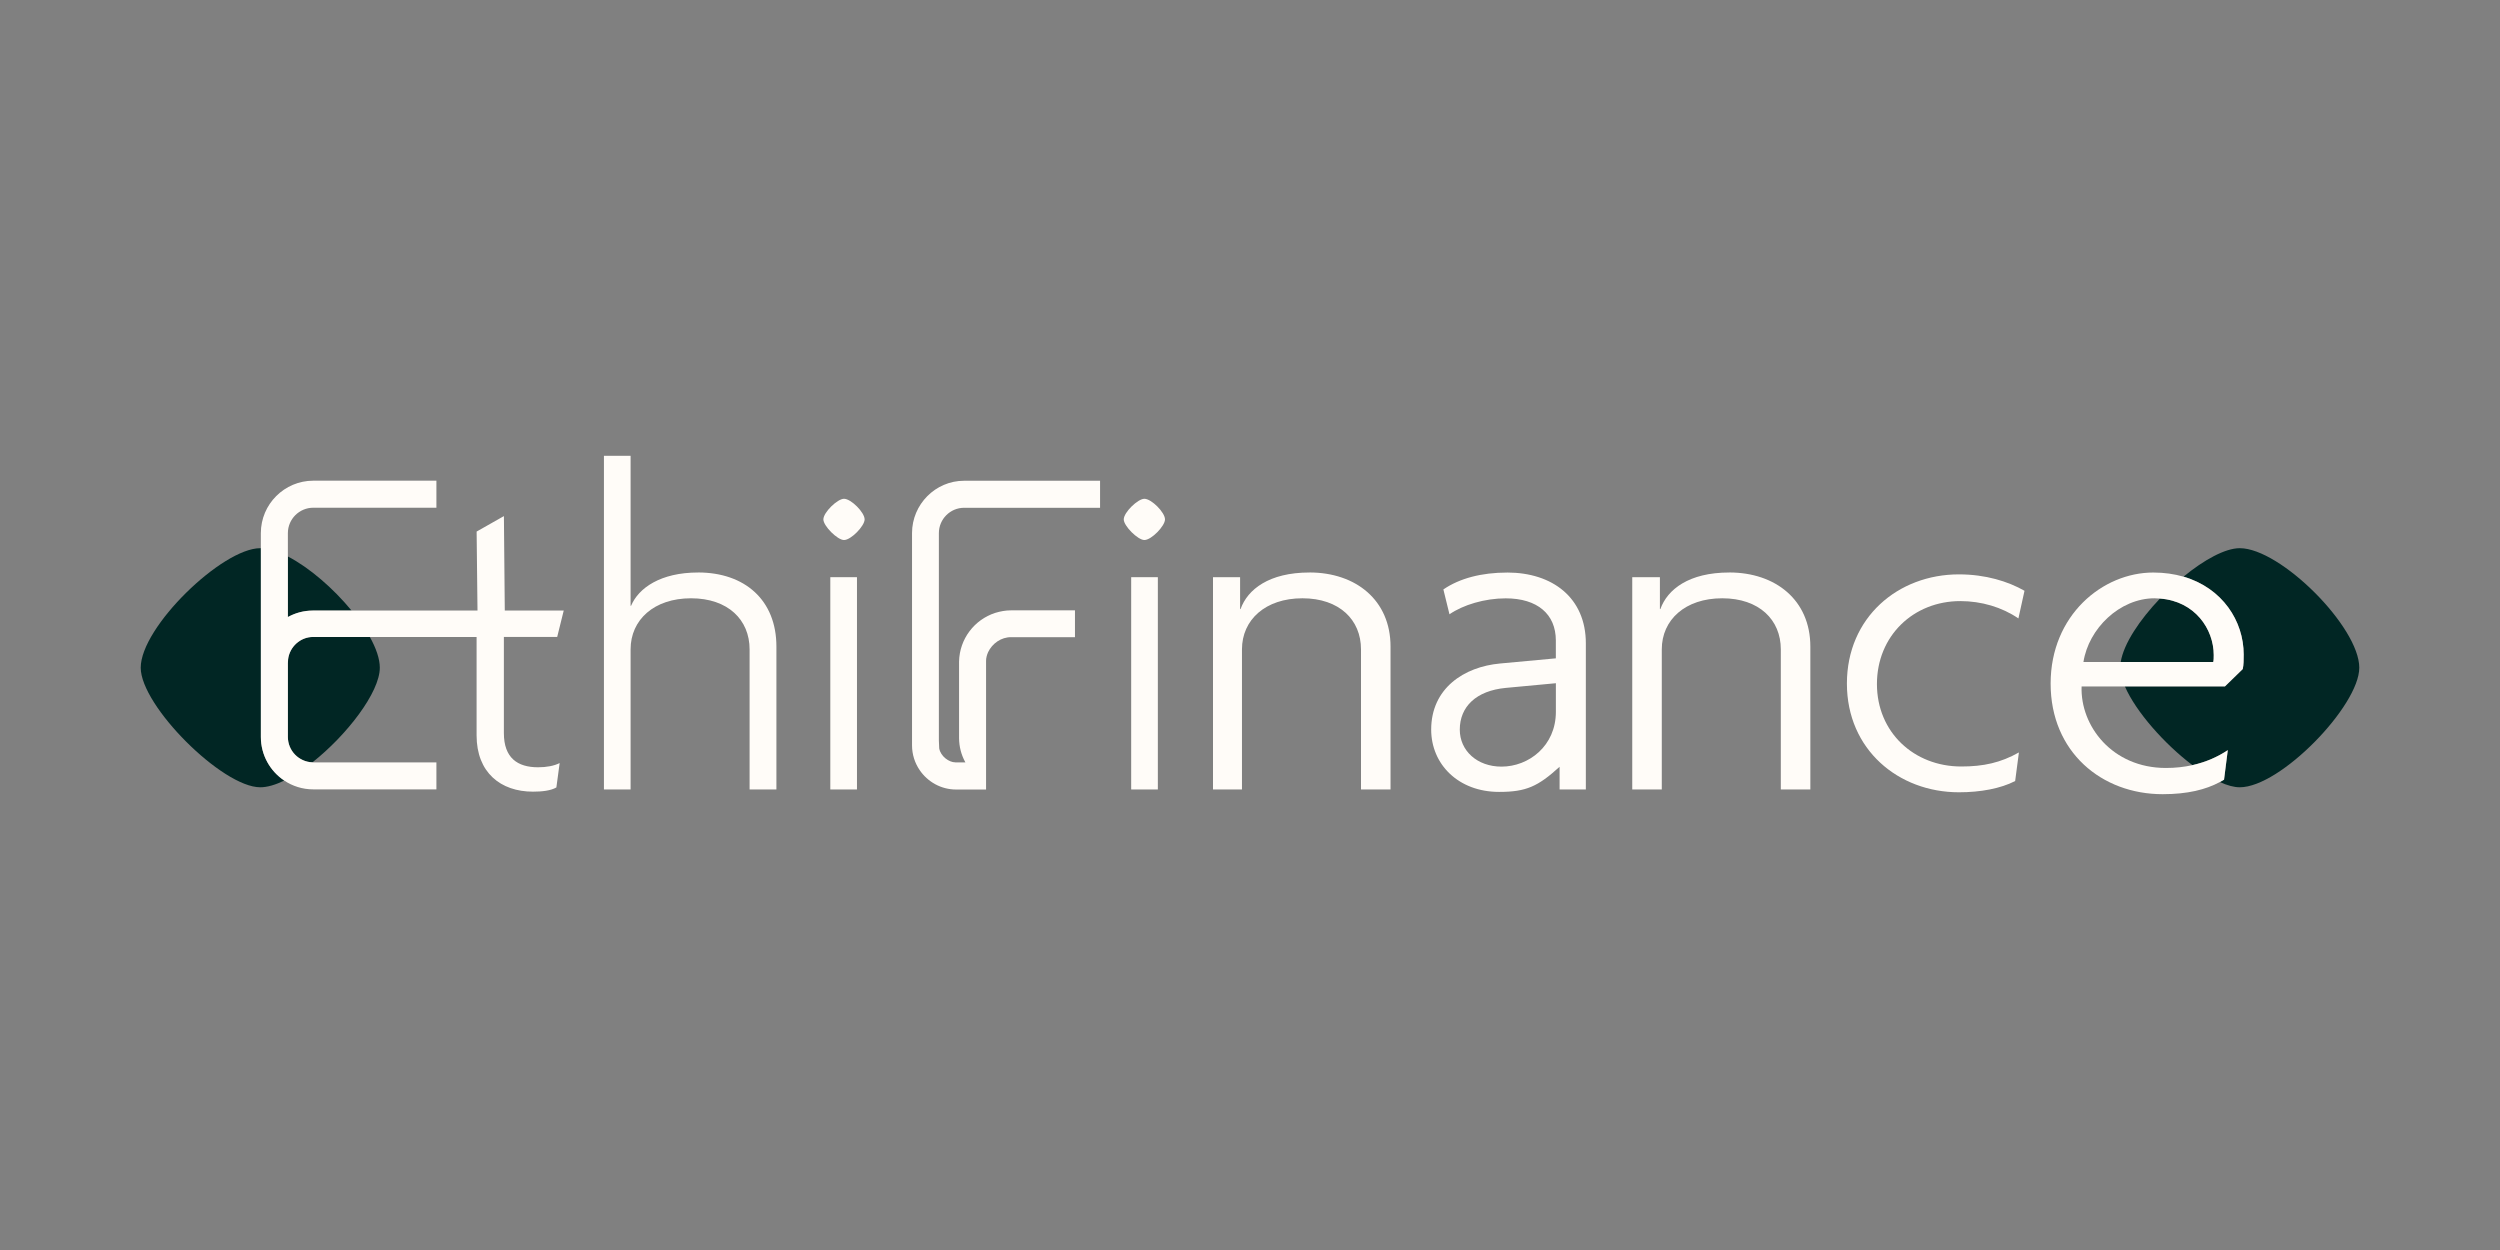 <?xml version="1.0" encoding="UTF-8"?>
<svg id="Calque_1" data-name="Calque 1" xmlns="http://www.w3.org/2000/svg" viewBox="0 0 800 400">
  <rect x="0" y="0" width="800" height="400" fill="#808080" stroke="none"/>
  <defs>
    <style>
      .cls-1 {
        fill: #012624;
      }

      .cls-2 {
        fill: #fffcf8;
      }
    </style>
  </defs>
  <path class="cls-1" d="m92.2,210.96c-.04.32-.07.91-.07,1.25v23.62c0,4.39,3.5,7.97,7.86,8.11,10.99-8.69,21.55-22.39,21.55-30.27,0-2.84-1.19-6.25-3.19-9.85h-18.15c-4.08,0-7.51,3.14-8,7.14Z"/>
  <path class="cls-1" d="m83.49,235.83v-60.4c-.06,0-.13-.01-.2-.01-12.17,0-38.26,25.21-38.26,38.25,0,12.17,26.09,38.26,38.26,38.26,2.26,0,4.88-.8,7.68-2.15-4.51-3.01-7.48-8.14-7.48-13.95Z"/>
  <path class="cls-1" d="m92.33,197.34c2.3-1.24,4.92-1.94,7.7-1.96h12.47c-5.8-7.07-13.5-13.74-20.36-17.3v19.37c.05-.03.13-.07.2-.11Z"/>
  <path class="cls-1" d="m716.72,175.42c-4.69,0-11.45,3.75-17.99,9.1,12.47,3.64,19.26,14.23,19.26,24.92,0,1.65,0,3.3-.3,4.65l-5.7,5.55h-32.03c3.5,8.08,12.64,18.42,21.6,25.19,4.46-.99,8.2-2.71,11.34-4.8l-1.2,9.45c-.44.27-.89.52-1.36.77,2.35,1.07,4.53,1.68,6.38,1.68,13.04,0,38.25-26.09,38.25-38.26,0-13.04-25.21-38.25-38.25-38.25Z"/>
  <path class="cls-1" d="m708.39,209.6c0-8.29-6.01-17.24-17.21-18.06-6.48,6.79-11.61,14.45-12.55,20.31h29.61c.15-.6.15-1.5.15-2.24Z"/>
  <g>
    <rect class="cls-2" x="361.98" y="184.7" width="8.53" height="67.93"/>
    <path class="cls-2" d="m270.08,159.61c-2.1,0-6.6,4.35-6.6,6.6,0,2.1,4.5,6.6,6.6,6.6,2.25,0,6.6-4.5,6.6-6.6,0-2.25-4.35-6.6-6.6-6.6Z"/>
    <path class="cls-2" d="m305.67,243.95c-1.94,0-4.65-1.88-5.12-4.45-.06-.78-.1-1.62-.11-2.51v-66.4c0-4.45,3.62-8.1,8.08-8.1h43.5v-8.65h-43.5c-9.19,0-16.67,7.56-16.67,16.75v67.92c0,2.91.89,5.63,2.42,7.89,2.54,3.76,6.84,6.25,11.7,6.25h9.57v-41.18c0-.96.27-1.91.65-2.77,1.29-2.75,4.19-4.86,7.4-4.8,0,0,20.4,0,20.4,0v-8.59h-20.4c-1.81,0-3.49.31-5.14.82-6.6,2.14-11.4,8.28-11.55,15.56v24.54c.03,2.75.7,5.26,1.92,7.54.04.07.08.14.11.2h-3.27Z"/>
    <path class="cls-2" d="m223.39,183.2c-12,0-19.05,4.95-21.45,10.65h-.15v-47.99h-8.53v106.77h8.53v-44.84c0-9.45,7.5-16.34,19.34-16.34s18.74,6.9,18.74,16.34v44.84h8.58v-45.74c0-14.84-10.08-23.7-25.08-23.7Z"/>
    <rect class="cls-2" x="265.7" y="184.7" width="8.53" height="67.93"/>
    <path class="cls-2" d="m178.3,203.83l2.09-8.45h-18.86l-.28-30.23-8.73,4.95.28,25.28h-40.31s-12.47,0-12.47,0c-2.78.02-5.4.72-7.7,1.96-.07.04-.14.08-.2.11v-26.85c0-4.48,3.65-8.13,8.13-8.13h39.4v-8.65h-39.4c-9.25,0-16.78,7.53-16.78,16.78v65.23c0,5.81,2.98,10.94,7.48,13.95,2.66,1.78,5.86,2.82,9.3,2.82h39.4v-8.64h-39.4c-.09,0-.18-.01-.27-.01-4.36-.15-7.86-3.72-7.86-8.11v-23.62c0-.34.03-.92.07-1.25.49-4,3.92-7.14,8-7.14h52.32v31.51c0,11.84,7.68,17.99,18.03,17.99,2.85,0,5.7-.3,7.5-1.35l1.05-7.8c-1.8.9-4.2,1.35-6.9,1.35-6.6,0-10.95-3-10.95-10.95v-30.76h17.06Z"/>
    <path class="cls-2" d="m627.3,192.35c6.75,0,13.35,1.95,18.59,5.55l1.95-8.85c-5.25-3-12.45-5.25-20.99-5.25-19.49,0-35.84,13.8-35.84,34.94s16.5,34.79,35.84,34.79c6.9,0,13.35-1.2,18-3.6l1.2-9.15c-5.85,3.3-11.39,4.5-18.44,4.5-15.15,0-26.99-10.95-26.99-26.39s11.7-26.54,26.69-26.54Z"/>
    <path class="cls-2" d="m679.95,219.65h32.03l5.7-5.55c.3-1.35.3-3,.3-4.65,0-10.69-6.79-21.28-19.26-24.92-2.92-.85-6.15-1.32-9.68-1.32-16.2,0-32.84,13.65-32.84,35.54s16.34,35.39,35.84,35.39c8.02,0,13.81-1.48,18.29-3.87.47-.25.92-.5,1.36-.77h0s0,0,0,0l1.2-9.45c-3.13,2.09-6.88,3.81-11.33,4.8,0,0,0,0,0,0,0,0,0,0,0,0-2.57.57-5.38.9-8.46.9-17.24,0-27.44-13.5-26.99-26.09h13.85Zm9.54-28.19c.58,0,1.13.04,1.69.08,11.2.83,17.21,9.77,17.21,18.06,0,.75,0,1.65-.15,2.24h-41.54c1.65-10.65,11.55-20.39,22.79-20.39Z"/>
    <path class="cls-2" d="m366.2,159.61c-2.1,0-6.6,4.35-6.6,6.6,0,2.1,4.5,6.6,6.6,6.6,2.25,0,6.6-4.5,6.6-6.6,0-2.25-4.35-6.6-6.6-6.6Z"/>
    <path class="cls-2" d="m553.36,183.2c-12.9,0-19.79,5.4-22.04,11.7h-.15v-10.2h-8.85v67.93h9.45v-44.84c0-9.45,7.5-16.34,19.34-16.34s18.75,6.9,18.75,16.34v44.84h9.45v-45.74c0-14.84-11.1-23.7-25.95-23.7Z"/>
    <path class="cls-2" d="m419.02,183.2c-12.9,0-19.8,5.4-22.04,11.7h-.15v-10.2h-8.67v67.93h9.27v-44.84c0-9.45,7.5-16.34,19.34-16.34s18.75,6.9,18.75,16.34v44.84h9.45v-45.74c0-14.84-11.1-23.7-25.95-23.7Z"/>
    <path class="cls-2" d="m482.28,183.22c-8.1,0-15.15,1.8-20.4,5.4l1.95,7.95c4.35-3,11.25-5.1,17.99-5.1,10.2,0,16.05,5.1,16.05,13.49v5.71l-17.85,1.65c-11.55,1.05-22.04,7.95-22.04,21.15,0,11.1,8.69,19.94,21.74,19.94,8.69,0,12.44-1.76,19.35-8.04v7.26h8.4v-46.77c0-14.55-10.65-22.65-25.19-22.65Zm15.6,44.55c0,10.95-8.7,17.55-17.4,17.55-7.8,0-13.35-5.1-13.35-11.84,0-7.35,5.25-12.45,14.7-13.35l16.05-1.5v9.15Z"/>
  </g>
</svg>
